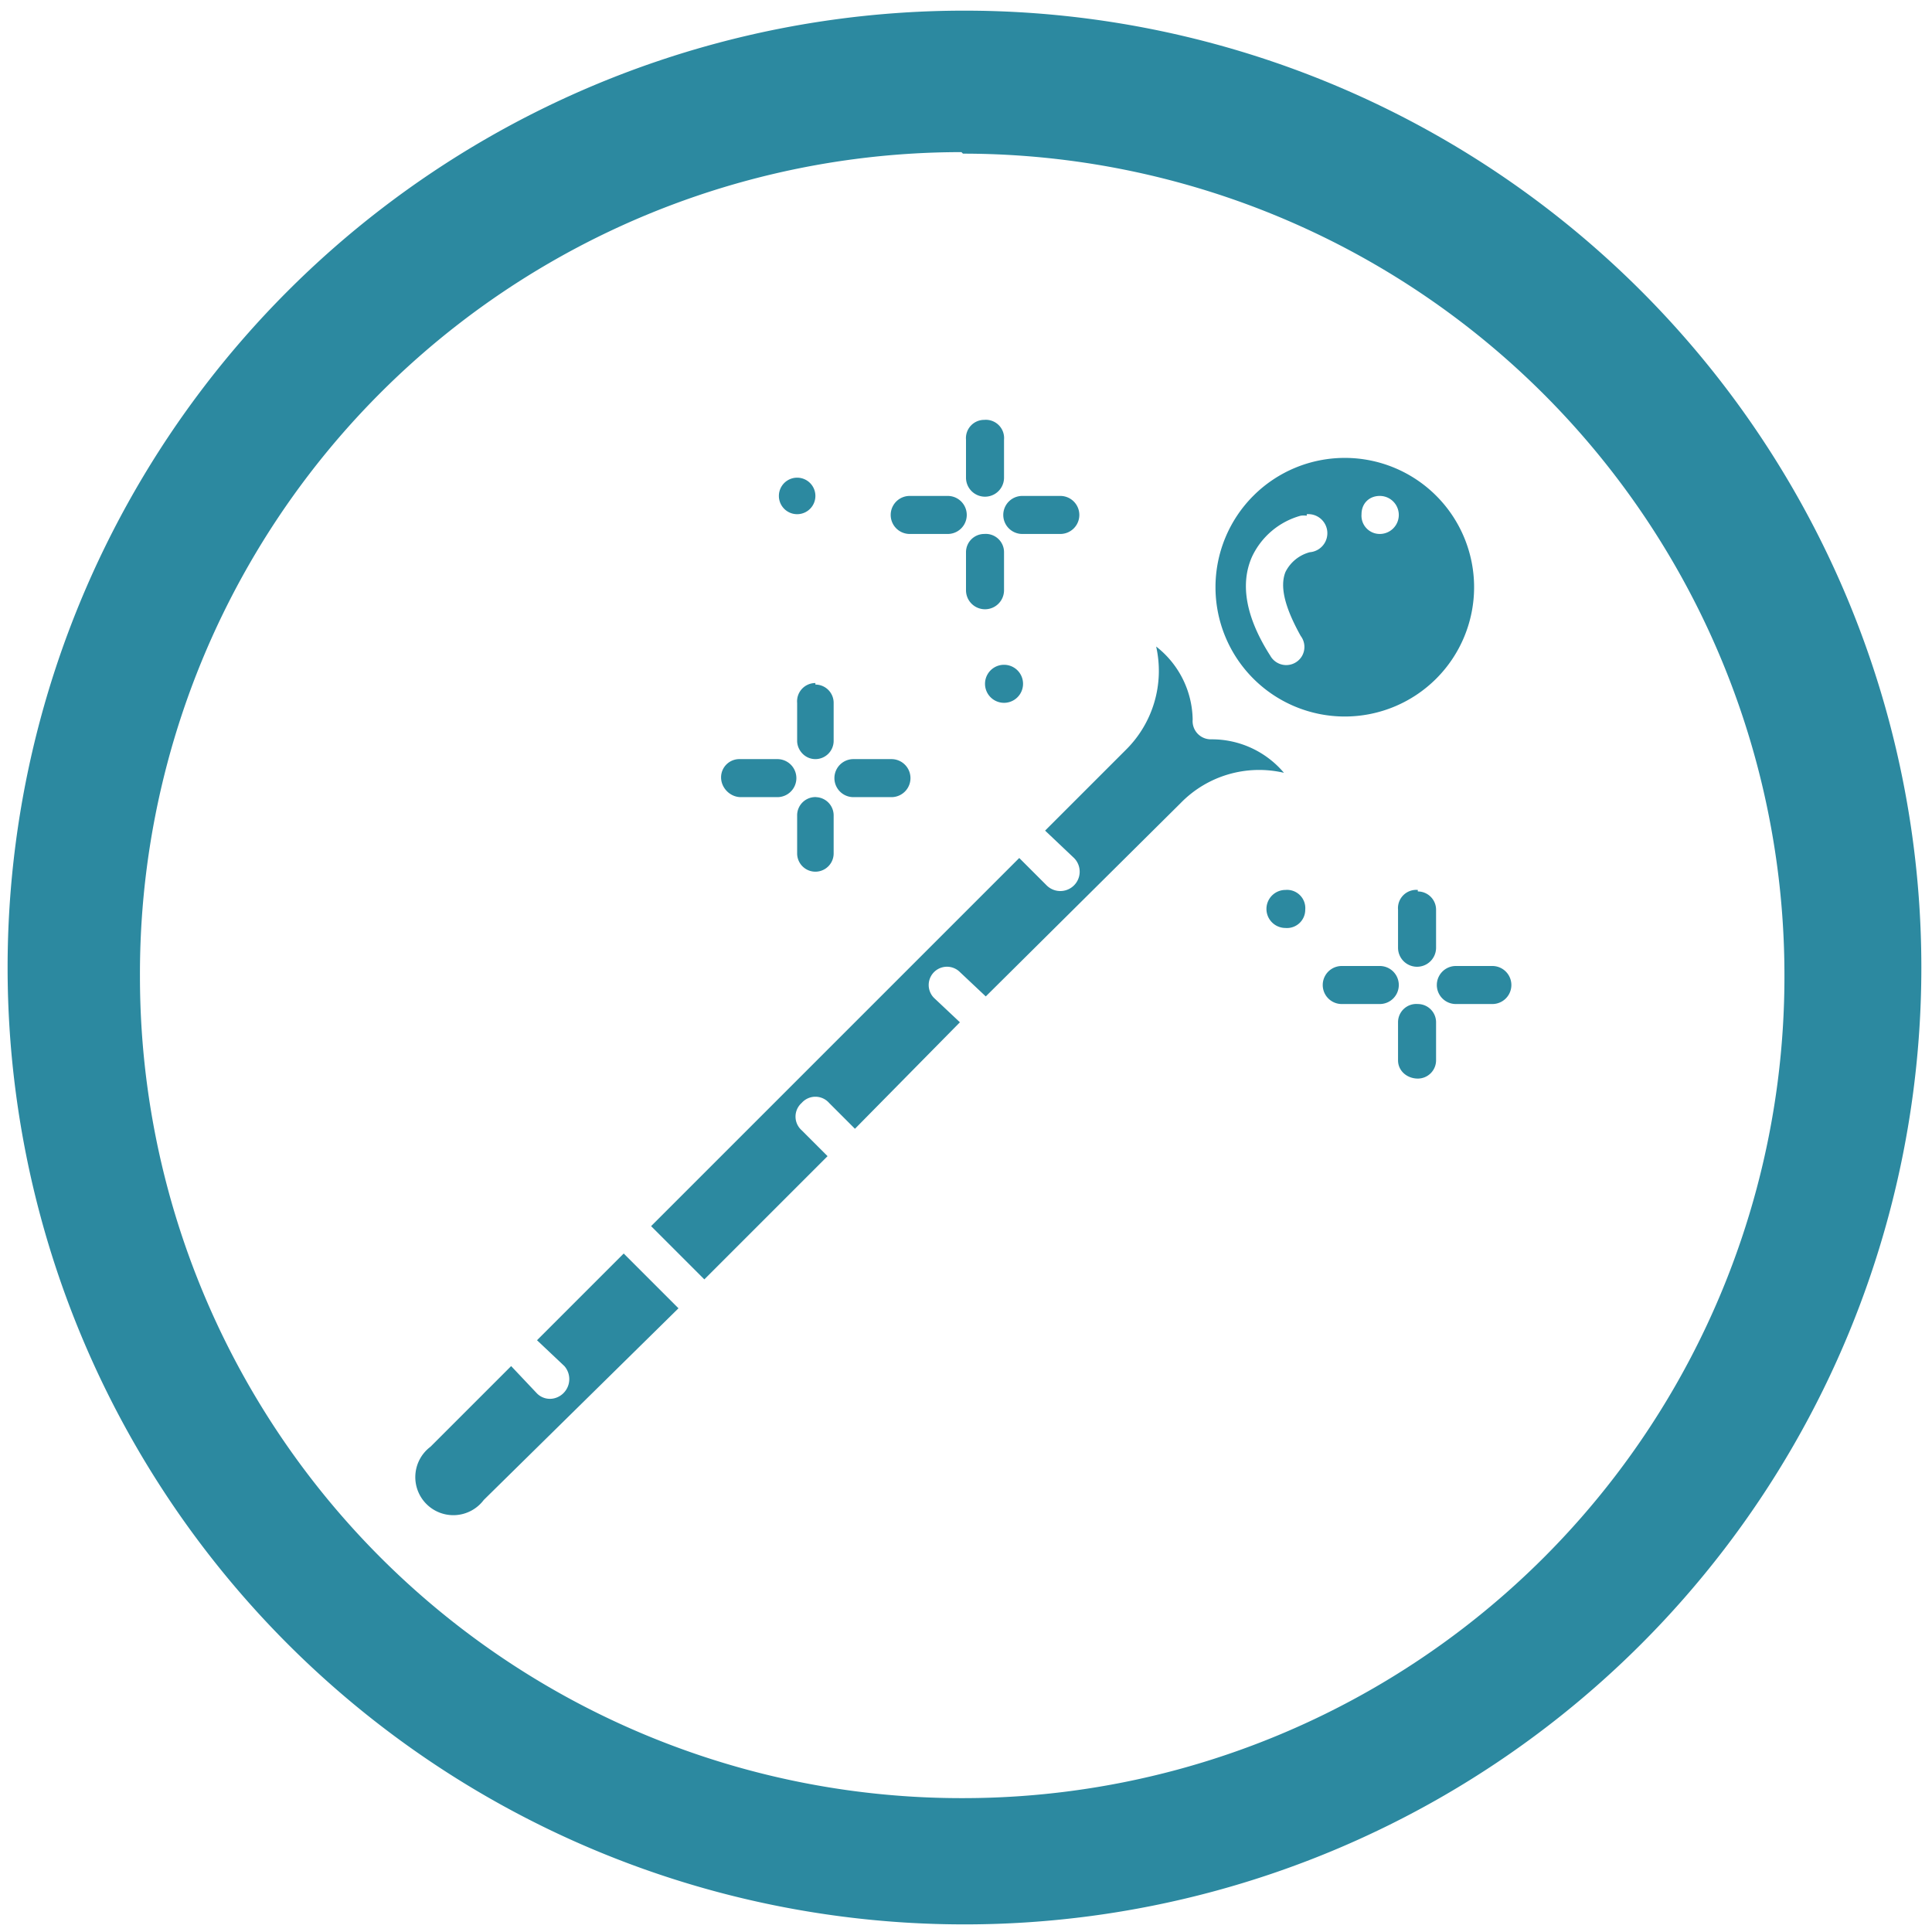 <?xml version="1.0" encoding="UTF-8" standalone="no"?>
<svg
   xmlns:dc="http://purl.org/dc/elements/1.1/"
   xmlns:cc="http://creativecommons.org/ns#"
   xmlns:rdf="http://www.w3.org/1999/02/22-rdf-syntax-ns#"
   xmlns:svg="http://www.w3.org/2000/svg"
   xmlns="http://www.w3.org/2000/svg"
   xmlns:sodipodi="http://sodipodi.sourceforge.net/DTD/sodipodi-0.dtd"
   xmlns:inkscape="http://www.inkscape.org/namespaces/inkscape"
   width="48"
   height="48"
   viewBox="0 0 12.7 12.7"
   version="1.1"
   id="svg4"
   sodipodi:docname="display-im6.q16.svg"
   inkscape:version="0.92.4 (5da689c313, 2019-01-14)">
  <defs
     id="defs8" />
  <sodipodi:namedview
     pagecolor="#ffffff"
     bordercolor="#666666"
     borderopacity="1"
     objecttolerance="10"
     gridtolerance="10"
     guidetolerance="10"
     inkscape:pageopacity="0"
     inkscape:pageshadow="2"
     inkscape:window-width="1087"
     inkscape:window-height="480"
     id="namedview6"
     showgrid="false"
     inkscape:zoom="4.9166667"
     inkscape:cx="2.1355932"
     inkscape:cy="24"
     inkscape:window-x="0"
     inkscape:window-y="25"
     inkscape:window-maximized="0"
     inkscape:current-layer="svg4" />
  <path
     d="M 6.34,0.07 A 6.29,6.29 0 0 0 0.05,6.37 6.29,6.29 0 0 0 6.35,12.65 6.29,6.29 0 0 0 12.63,6.36 6.29,6.29 0 0 0 6.34,0.07 Z M 6.33,1.01 a 5.4,5.4 0 0 1 5.4,5.4 5.4,5.4 0 0 1 -5.4,5.41 A 5.4,5.4 0 0 1 0.92,6.42 5.4,5.4 0 0 1 6.32,1 Z M 6.47,2.76 A 0.12,0.12 0 0 0 6.35,2.89 v 0.25 a 0.125,0.125 0 0 0 0.25,0 V 2.89 A 0.12,0.12 0 0 0 6.47,2.76 Z m 2.37,0.25 a 0.85,0.85 0 1 0 0,1.7 0.85,0.85 0 0 0 0,-1.7 z m -3.6,0.13 a 0.12,0.12 0 1 0 0,0.24 0.12,0.12 0 0 0 0,-0.24 z m 0.74,0.12 a 0.125,0.125 0 0 0 0,0.25 h 0.25 a 0.125,0.125 0 0 0 0,-0.25 z m 0.74,0 a 0.125,0.125 0 0 0 0,0.25 h 0.25 a 0.125,0.125 0 1 0 0,-0.25 z m 2.35,0 a 0.125,0.125 0 0 1 0,0.25 A 0.12,0.12 0 0 1 8.95,3.38 C 8.95,3.31 9,3.26 9.07,3.26 Z M 8.59,3.38 A 0.125,0.125 0 0 1 8.61,3.63 0.25,0.25 0 0 0 8.45,3.76 c -0.04,0.1 0,0.24 0.1,0.42 a 0.12,0.12 0 0 1 0.01,0.13 0.12,0.12 0 0 1 -0.21,0 C 8.19,4.06 8.15,3.84 8.23,3.66 a 0.5,0.5 0 0 1 0.32,-0.27 0.14,0.14 0 0 1 0.04,0 z M 6.47,3.51 A 0.12,0.12 0 0 0 6.35,3.63 v 0.25 a 0.125,0.125 0 0 0 0.25,0 V 3.63 A 0.12,0.12 0 0 0 6.47,3.51 Z M 7.6,4.25 A 0.73,0.73 0 0 1 7.4,4.93 L 6.87,5.46 7.06,5.64 A 0.127,0.127 0 1 1 6.88,5.82 L 6.7,5.64 4.28,8.06 4.63,8.41 5.44,7.6 5.27,7.43 a 0.12,0.12 0 0 1 0,-0.18 0.12,0.12 0 0 1 0.18,0 L 5.62,7.42 6.31,6.72 6.14,6.56 A 0.12,0.12 0 0 1 6.31,6.39 L 6.48,6.55 7.76,5.28 A 0.72,0.72 0 0 1 8.44,5.08 0.62,0.62 0 0 0 7.96,4.86 0.12,0.12 0 0 1 7.87,4.82 0.12,0.12 0 0 1 7.84,4.73 0.62,0.62 0 0 0 7.6,4.25 Z m -1,0.12 a 0.125,0.125 0 1 0 0,0.25 0.125,0.125 0 0 0 0,-0.25 z M 5.36,4.49 A 0.12,0.12 0 0 0 5.24,4.62 v 0.25 c 0,0.06 0.05,0.12 0.12,0.12 A 0.12,0.12 0 0 0 5.48,4.87 V 4.62 A 0.12,0.12 0 0 0 5.36,4.5 Z m -0.5,0.5 A 0.12,0.12 0 0 0 4.74,5.11 c 0,0.07 0.06,0.13 0.13,0.13 h 0.24 a 0.125,0.125 0 0 0 0,-0.25 H 4.87 Z m 0.75,0 a 0.125,0.125 0 1 0 0,0.25 h 0.25 a 0.125,0.125 0 0 0 0,-0.25 H 5.6 Z M 9.57,5.11 Z M 5.37,5.24 A 0.12,0.12 0 0 0 5.24,5.36 v 0.25 a 0.12,0.12 0 0 0 0.24,0 V 5.36 A 0.12,0.12 0 0 0 5.36,5.24 Z M 8.45,5.85 A 0.125,0.125 0 1 0 8.45,6.1 0.12,0.12 0 0 0 8.58,5.98 0.12,0.12 0 0 0 8.45,5.85 Z m 0.87,0 A 0.12,0.12 0 0 0 9.19,5.98 v 0.25 a 0.125,0.125 0 0 0 0.25,0 V 5.98 A 0.12,0.12 0 0 0 9.32,5.86 Z m -0.5,0.5 a 0.125,0.125 0 0 0 0,0.25 h 0.25 a 0.125,0.125 0 0 0 0,-0.25 z m 0.75,0 a 0.125,0.125 0 0 0 0,0.25 h 0.24 a 0.125,0.125 0 0 0 0,-0.25 z M 9.32,6.6 A 0.12,0.12 0 0 0 9.19,6.72 v 0.25 c 0,0.07 0.06,0.12 0.13,0.12 A 0.12,0.12 0 0 0 9.44,6.97 V 6.72 A 0.12,0.12 0 0 0 9.32,6.6 Z M 4.1,8.24 3.53,8.81 3.71,8.98 A 0.13,0.13 0 0 1 3.65,9.19 0.12,0.12 0 0 1 3.53,9.16 L 3.36,8.98 2.83,9.51 A 0.25,0.25 0 1 0 3.18,9.86 L 4.46,8.6 4.11,8.25 Z"
     id="path2"
     inkscape:connector-curvature="0"
     style="fill:#2c89a0" />
</svg>
